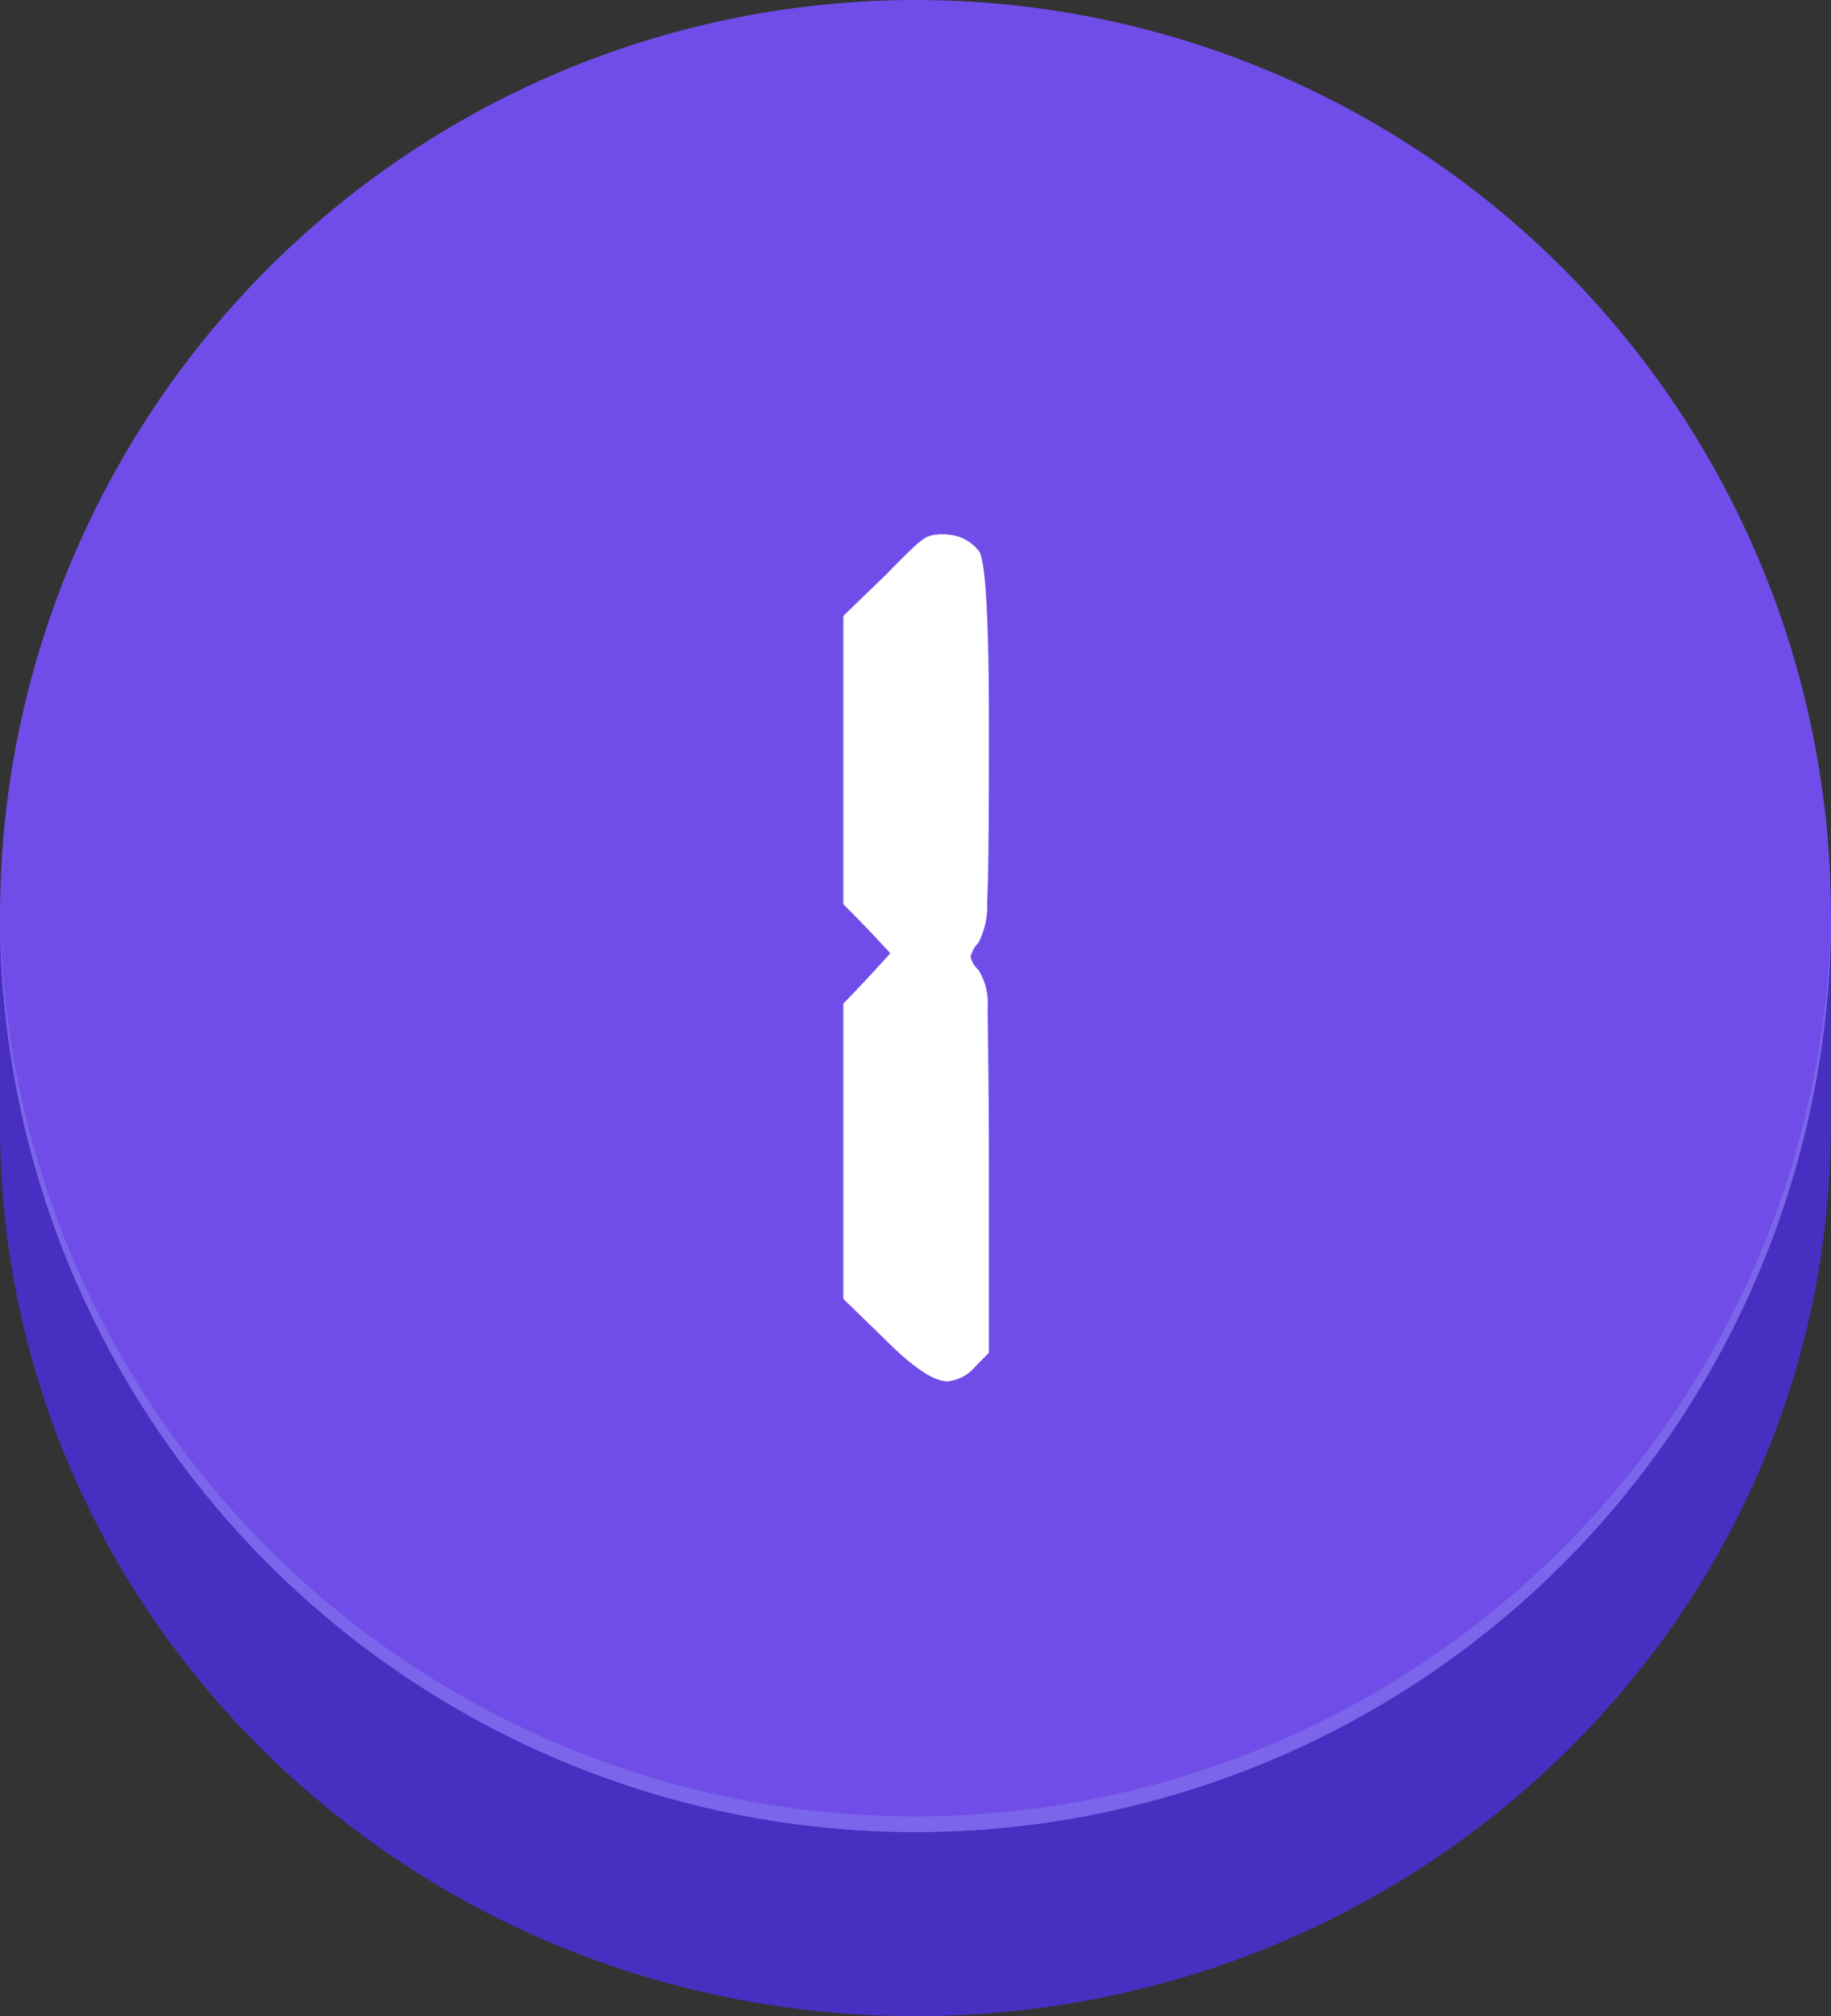<svg xmlns="http://www.w3.org/2000/svg" viewBox="0 0 74.84 82.36"><rect x="0" y="0" width="74.84" height="82.36" fill="#333333" stroke="none"/><defs><style>.cls-1{fill:#482fc1;}.cls-1,.cls-3{fill-rule:evenodd;}.cls-2{fill:#704de8;}.cls-3{fill:#7b65ea;}.cls-4{fill:#fff;}</style></defs><g id="Layer_2" data-name="Layer 2"><g id="_1_icon" data-name="#1 icon"><path class="cls-1" d="M0,46.2c.14,20,16.83,36.16,37.41,36.16S74.7,66.19,74.83,46.2V37.42H0Z"/><circle class="cls-2" cx="37.42" cy="37.42" r="37.42"/><path class="cls-3" d="M37.42,74.2A37.41,37.41,0,0,1,0,37.1c0,.11,0,.21,0,.32a37.42,37.42,0,0,0,74.84,0V37.1A37.43,37.43,0,0,1,37.42,74.2Z"/><path class="cls-4" d="M36.21,23.48l.28-.29c.59-.59,1-1,1.19-1.12a1,1,0,0,1,.63-.23,1.47,1.47,0,0,1,.42,0,1.73,1.73,0,0,1,1.31.71q.38.8.38,7v.89q0,5.14-.07,6.39A3.33,3.33,0,0,1,40,38.5a1.31,1.31,0,0,0-.33.59,1.1,1.1,0,0,0,.33.54,2.59,2.59,0,0,1,.37,1.52c0,.76.05,3,.05,6.58v7.53l-.56.57a1.71,1.71,0,0,1-1.13.6c-.56,0-1.42-.57-2.57-1.73l-1.69-1.64V41c.66-.68,1.3-1.37,1.92-2.06-.4-.43-1-1.09-1.92-2V25.16Z"/></g></g></svg>